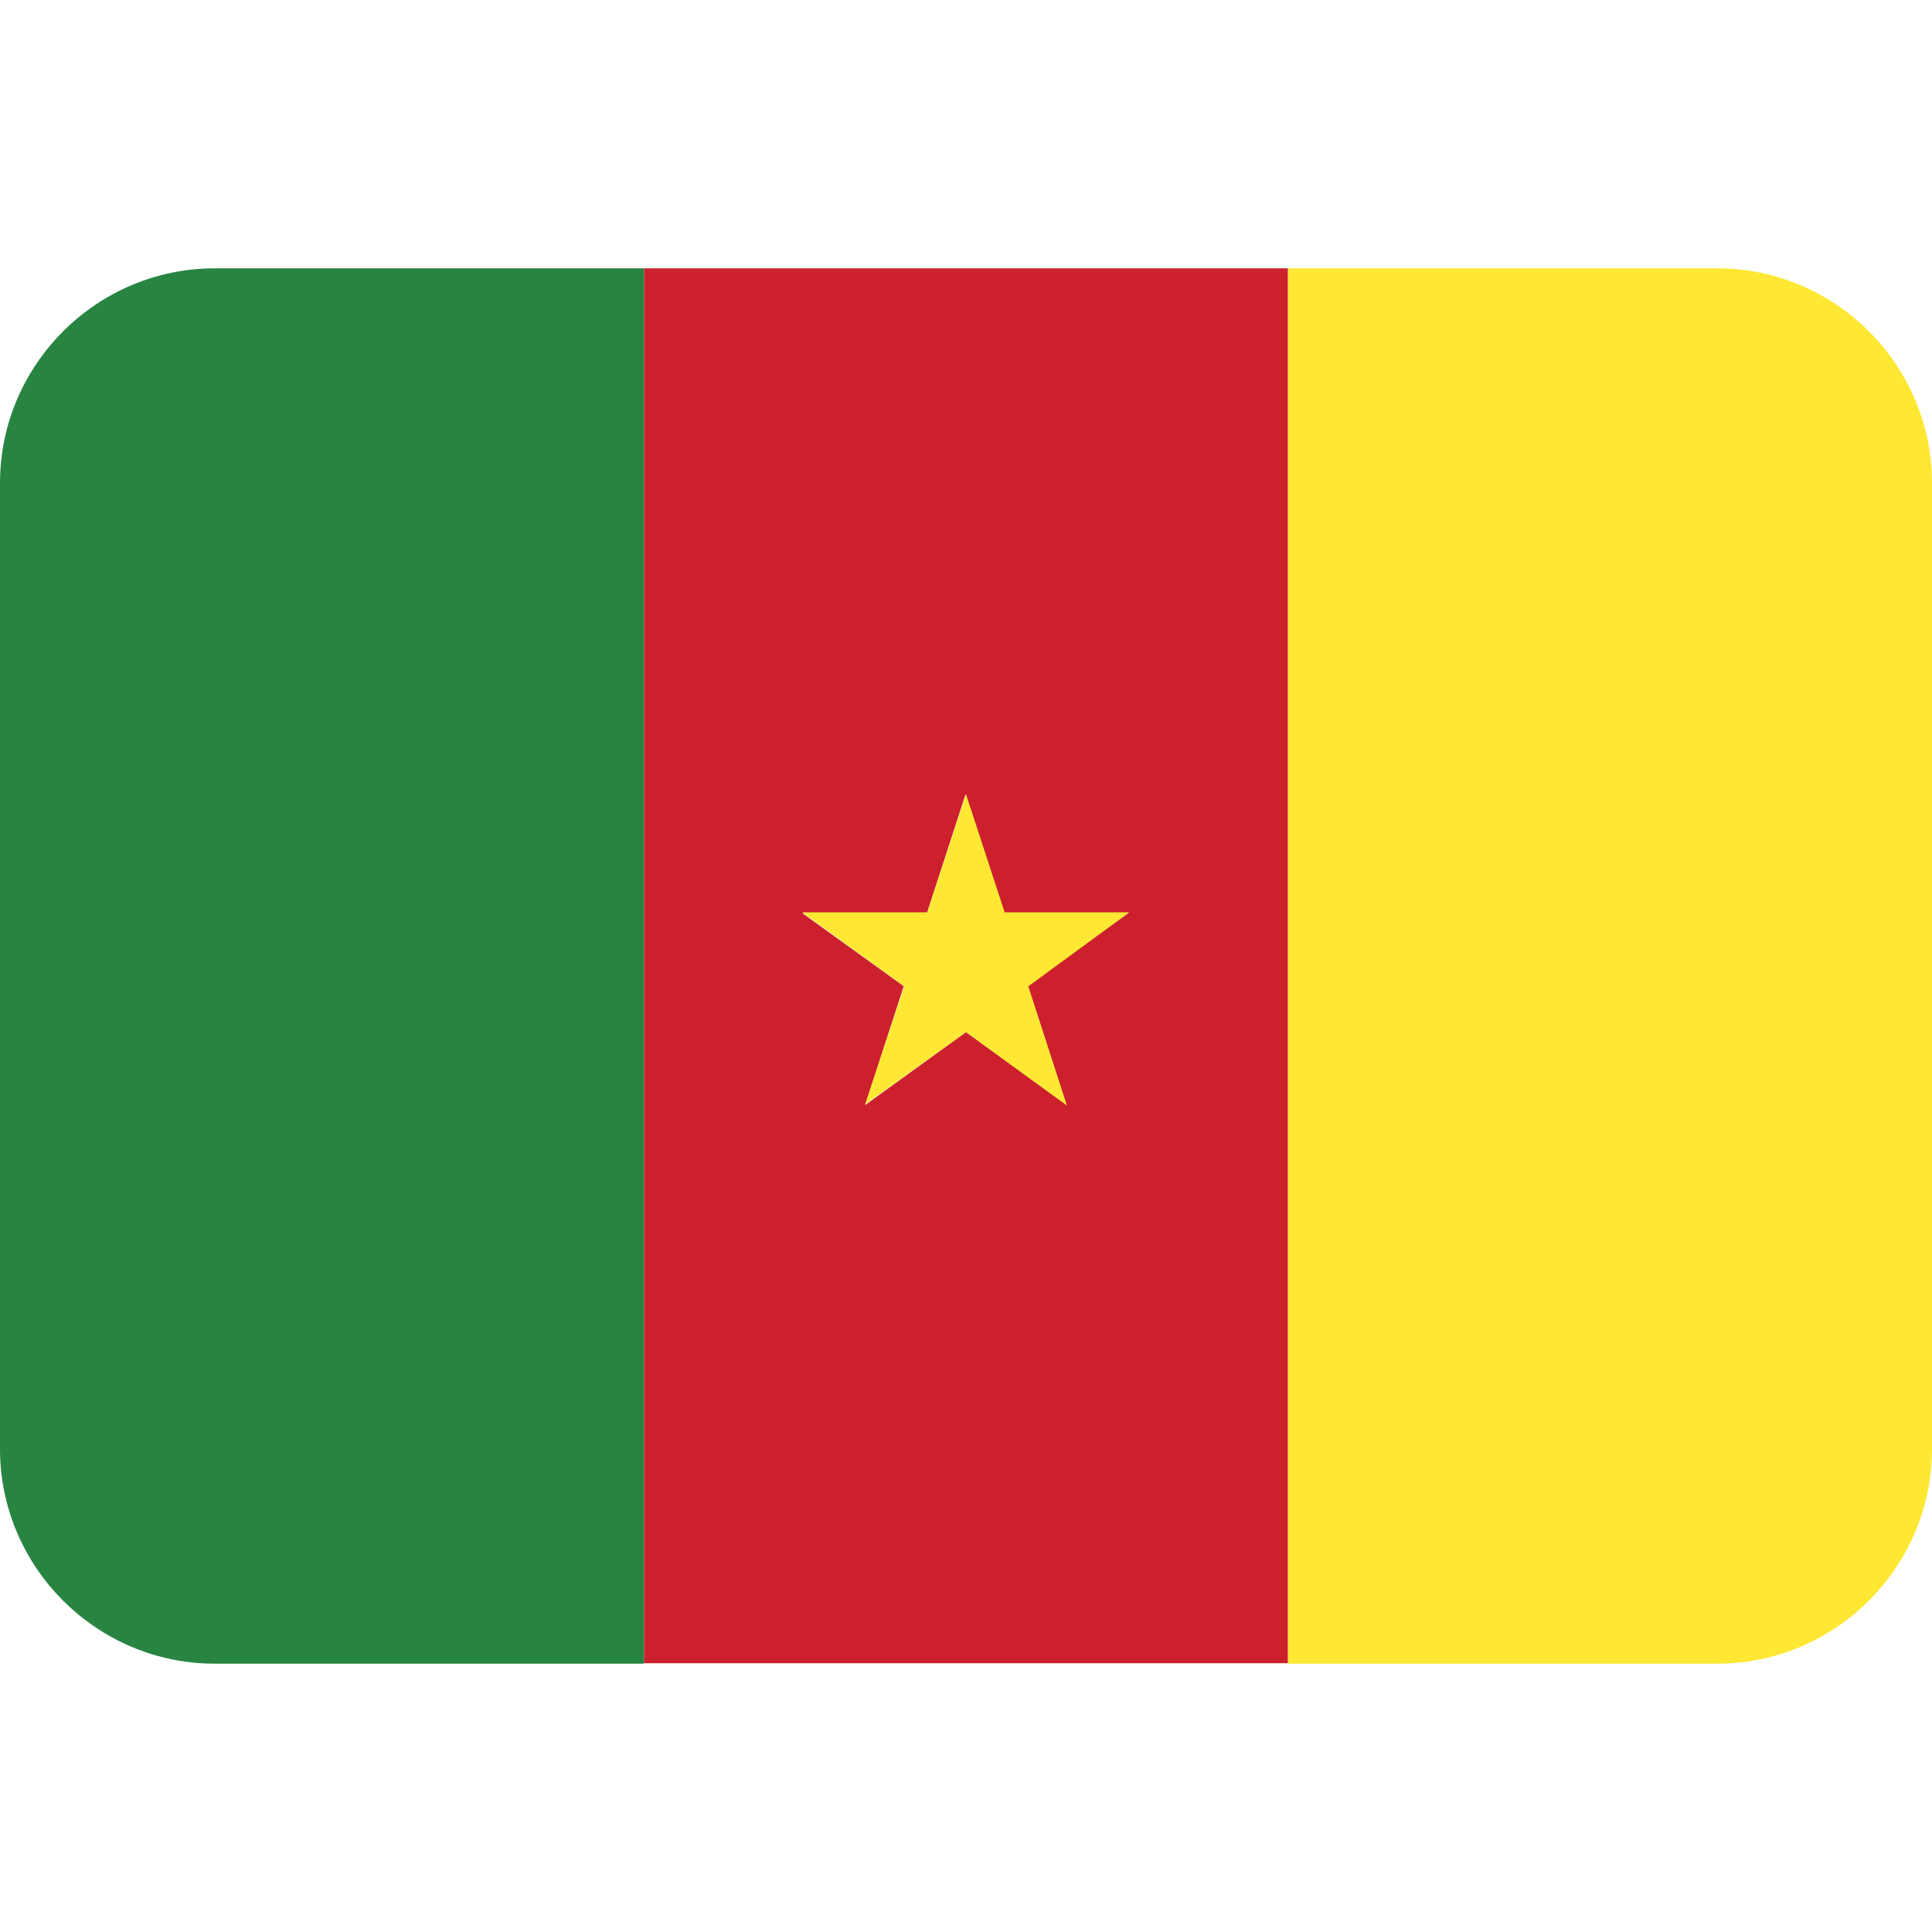 <svg xmlns="http://www.w3.org/2000/svg" viewBox="0 0 45 45" enable-background="new 0 0 45 45"><defs><clipPath id="a"><path d="M0 36h36V0H0v36z"/></clipPath></defs><g><g><path fill="#cc212d" d="M24.85 25.74l-2.35-1.7-2.35 1.7.9-2.77-2.36-1.7h2.9l.9-2.77.9 2.76h2.9l-2.35 1.7.9 2.78zm-9.85 13h15V6.25H15v32.5z"/></g><g><g clip-path="url(#a)" transform="matrix(1.25 0 0 -1.25 0 45)"><g><path fill="#288541" d="M4 31c-2.2 0-4-1.8-4-4V9c0-2.2 1.8-4 4-4h8v26H4z"/></g><g><path fill="#fee833" d="M32 31h-8V5h8c2.2 0 4 1.8 4 4v18c0 2.2-1.8 4-4 4"/></g><g><path fill="#fee833" d="M18.72 19L18 21.2l-.72-2.2h-2.33l1.9-1.38-.73-2.2L18 16.77l1.88-1.37-.72 2.22L21.04 19h-2.32z"/></g></g></g></g></svg>